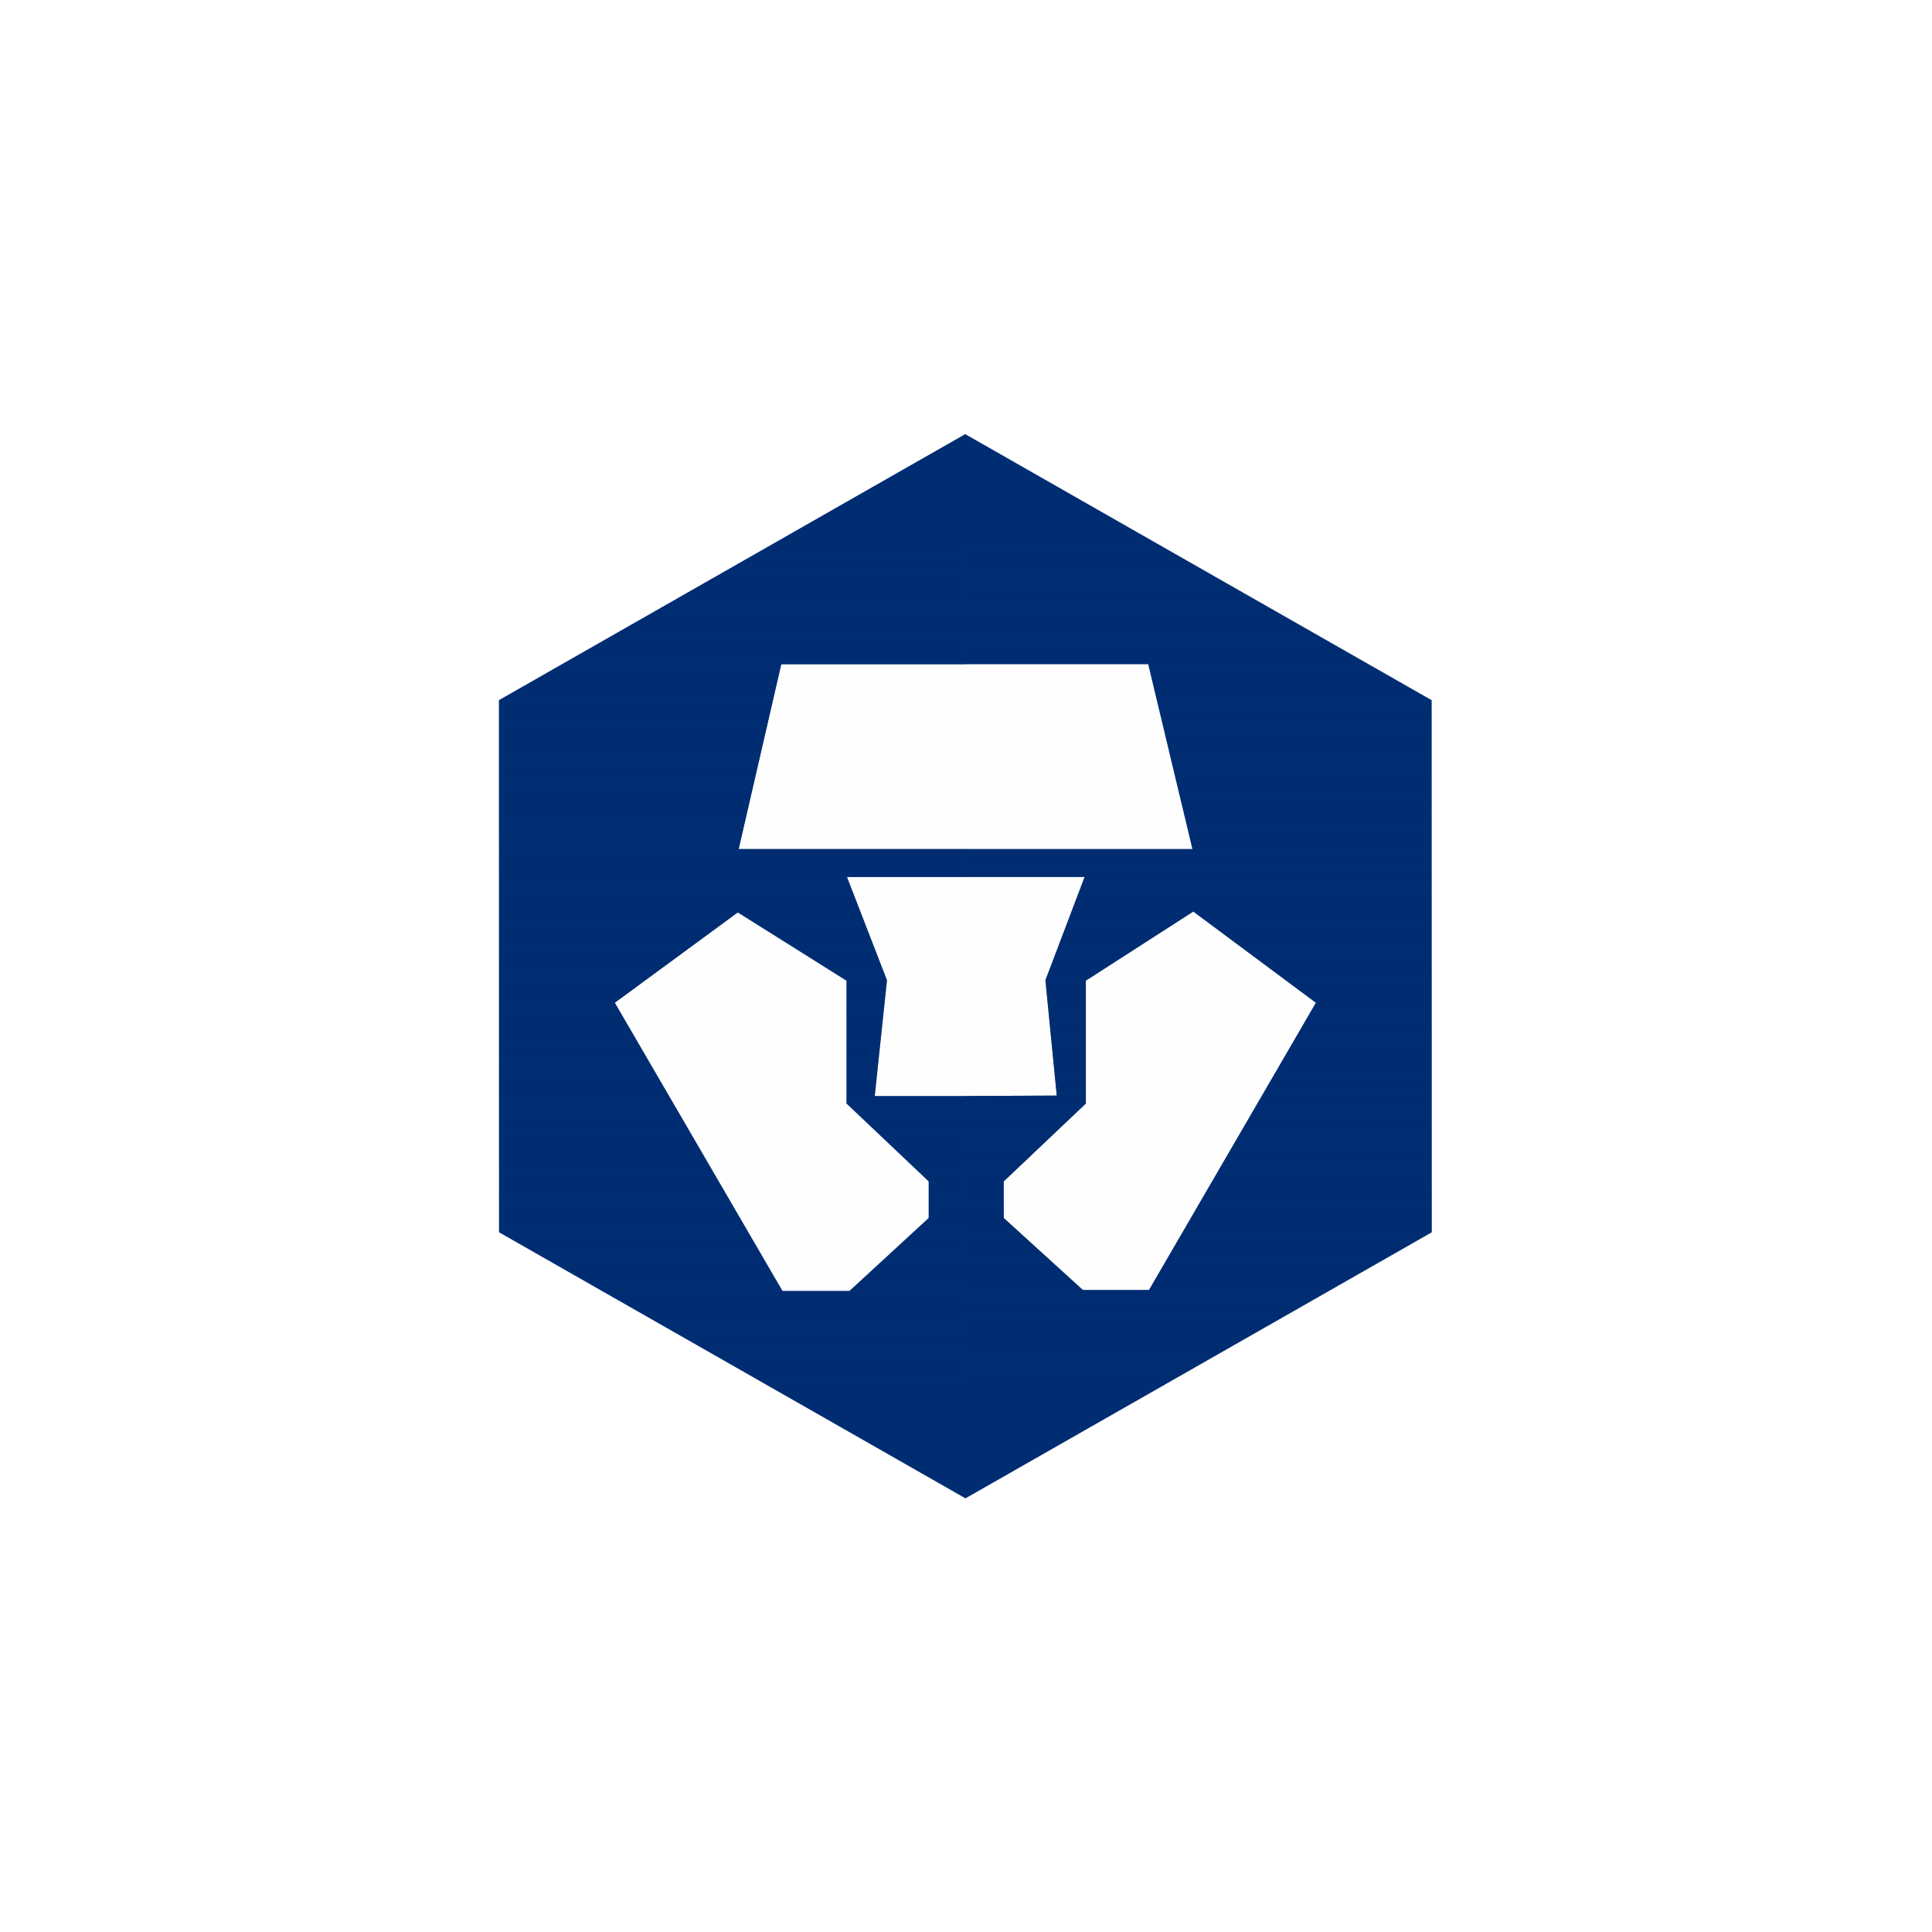<svg width="128" height="128" viewBox="0 0 128 128" fill="none" xmlns="http://www.w3.org/2000/svg">
  <g filter="url(#filter0_d)">
    <path fill-rule="evenodd" clip-rule="evenodd"
      d="M77.32 20C86.154 20 90.57 20 95.326 21.503C100.518 23.393 104.607 27.482 106.497 32.674C108 37.429 108 41.847 108 50.681V77.32C108 86.154 108 90.57 106.497 95.326C104.607 100.518 100.518 104.607 95.326 106.496C90.57 108 86.154 108 77.32 108H50.681C41.846 108 37.429 108 32.674 106.496C27.482 104.607 23.393 100.518 21.503 95.326C20 90.57 20 86.154 20 77.32V50.681C20 41.847 20 37.429 21.503 32.674C23.393 27.482 27.482 23.393 32.674 21.503C37.429 20 41.846 20 50.681 20H77.32Z"
      fill="white" />
    <mask id="mask0" mask-type="alpha" maskUnits="userSpaceOnUse" x="20" y="20" width="88" height="88">
      <path fill-rule="evenodd" clip-rule="evenodd"
        d="M77.32 20C86.154 20 90.57 20 95.326 21.503C100.518 23.393 104.607 27.482 106.497 32.674C108 37.429 108 41.847 108 50.681V77.32C108 86.154 108 90.57 106.497 95.326C104.607 100.518 100.518 104.607 95.326 106.496C90.57 108 86.154 108 77.32 108H50.681C41.846 108 37.429 108 32.674 106.496C27.482 104.607 23.393 100.518 21.503 95.326C20 90.57 20 86.154 20 77.32V50.681C20 41.847 20 37.429 21.503 32.674C23.393 27.482 27.482 23.393 32.674 21.503C37.429 20 41.846 20 50.681 20H77.32Z"
        fill="white" />
    </mask>
    <g mask="url(#mask0)">
      <path fill-rule="evenodd" clip-rule="evenodd"
        d="M63.957 28.767L33.062 46.391V81.64L63.957 99.265L94.85 81.64V46.391L63.957 28.767Z"
        fill="#FEFEFE" />
      <path fill-rule="evenodd" clip-rule="evenodd"
        d="M63.957 28.767L33.062 46.391V81.64L63.957 99.265L94.85 81.64V46.391L63.957 28.767ZM51.759 44.006H76.072L79.003 56.253H48.938L51.759 44.006ZM58.764 64.944L56.112 58.103H71.856L69.261 64.944L70.014 72.586L63.957 72.614H57.955L58.764 64.944ZM66.498 80.696V78.27L71.94 73.111V64.972L79.059 60.394L87.183 66.435L76.126 85.47H71.745L66.498 80.696ZM40.733 66.435L48.882 60.449L56.084 64.972V73.111L61.527 78.27V80.696L56.281 85.525H51.841L40.733 66.435Z"
        fill="#002D72" />
      <path fill-rule="evenodd" clip-rule="evenodd"
        d="M76.126 85.47H71.744L66.498 80.696V78.27L71.941 73.111V64.972L79.059 60.394L87.183 66.435L76.126 85.47ZM63.956 28.767V44.006H76.072L79.003 56.254H63.956V58.104H71.857L69.261 64.944L70.014 72.586L63.956 72.614V99.265L94.851 81.64V46.391L63.956 28.767Z"
        fill="url(#paint0_linear)" style="mix-blend-mode:multiply" />
      <path fill-rule="evenodd" clip-rule="evenodd"
        d="M61.527 80.696L56.281 85.525H51.841L40.733 66.435L48.882 60.449L56.085 64.972V73.111L61.527 78.27V80.696ZM57.955 72.614L58.764 64.944L56.113 58.104H63.957V56.254H48.938L51.759 44.006H63.957V28.767L33.062 46.391V81.64L63.957 99.265V72.614H57.955Z"
        fill="url(#paint1_linear)" style="mix-blend-mode:multiply" />
    </g>
  </g>
  <defs>
    <filter id="filter0_d" x="0" y="0" width="128" height="128" filterUnits="userSpaceOnUse"
      color-interpolation-filters="sRGB">
      <feFlood flood-opacity="0" result="BackgroundImageFix" />
      <feColorMatrix in="SourceAlpha" type="matrix" values="0 0 0 0 0 0 0 0 0 0 0 0 0 0 0 0 0 0 127 0"
        result="hardAlpha" />
      <feOffset />
      <feGaussianBlur stdDeviation="10" />
      <feColorMatrix type="matrix" values="0 0 0 0 0 0 0 0 0 0 0 0 0 0 0 0 0 0 0.1 0" />
      <feBlend mode="normal" in2="BackgroundImageFix" result="effect1_dropShadow" />
      <feBlend mode="normal" in="SourceGraphic" in2="effect1_dropShadow" result="shape" />
    </filter>
    <linearGradient id="paint0_linear" x1="91.556" y1="91.66" x2="91.556" y2="36.199" gradientUnits="userSpaceOnUse">
      <stop stop-color="#002D72" />
      <stop offset="1" stop-color="#002D72" stop-opacity="0.01" />
    </linearGradient>
    <linearGradient id="paint1_linear" x1="60.662" y1="91.66" x2="60.662" y2="36.199" gradientUnits="userSpaceOnUse">
      <stop stop-color="#002D72" stop-opacity="0.01" />
      <stop offset="1" stop-color="#002D72" />
    </linearGradient>
  </defs>
</svg>